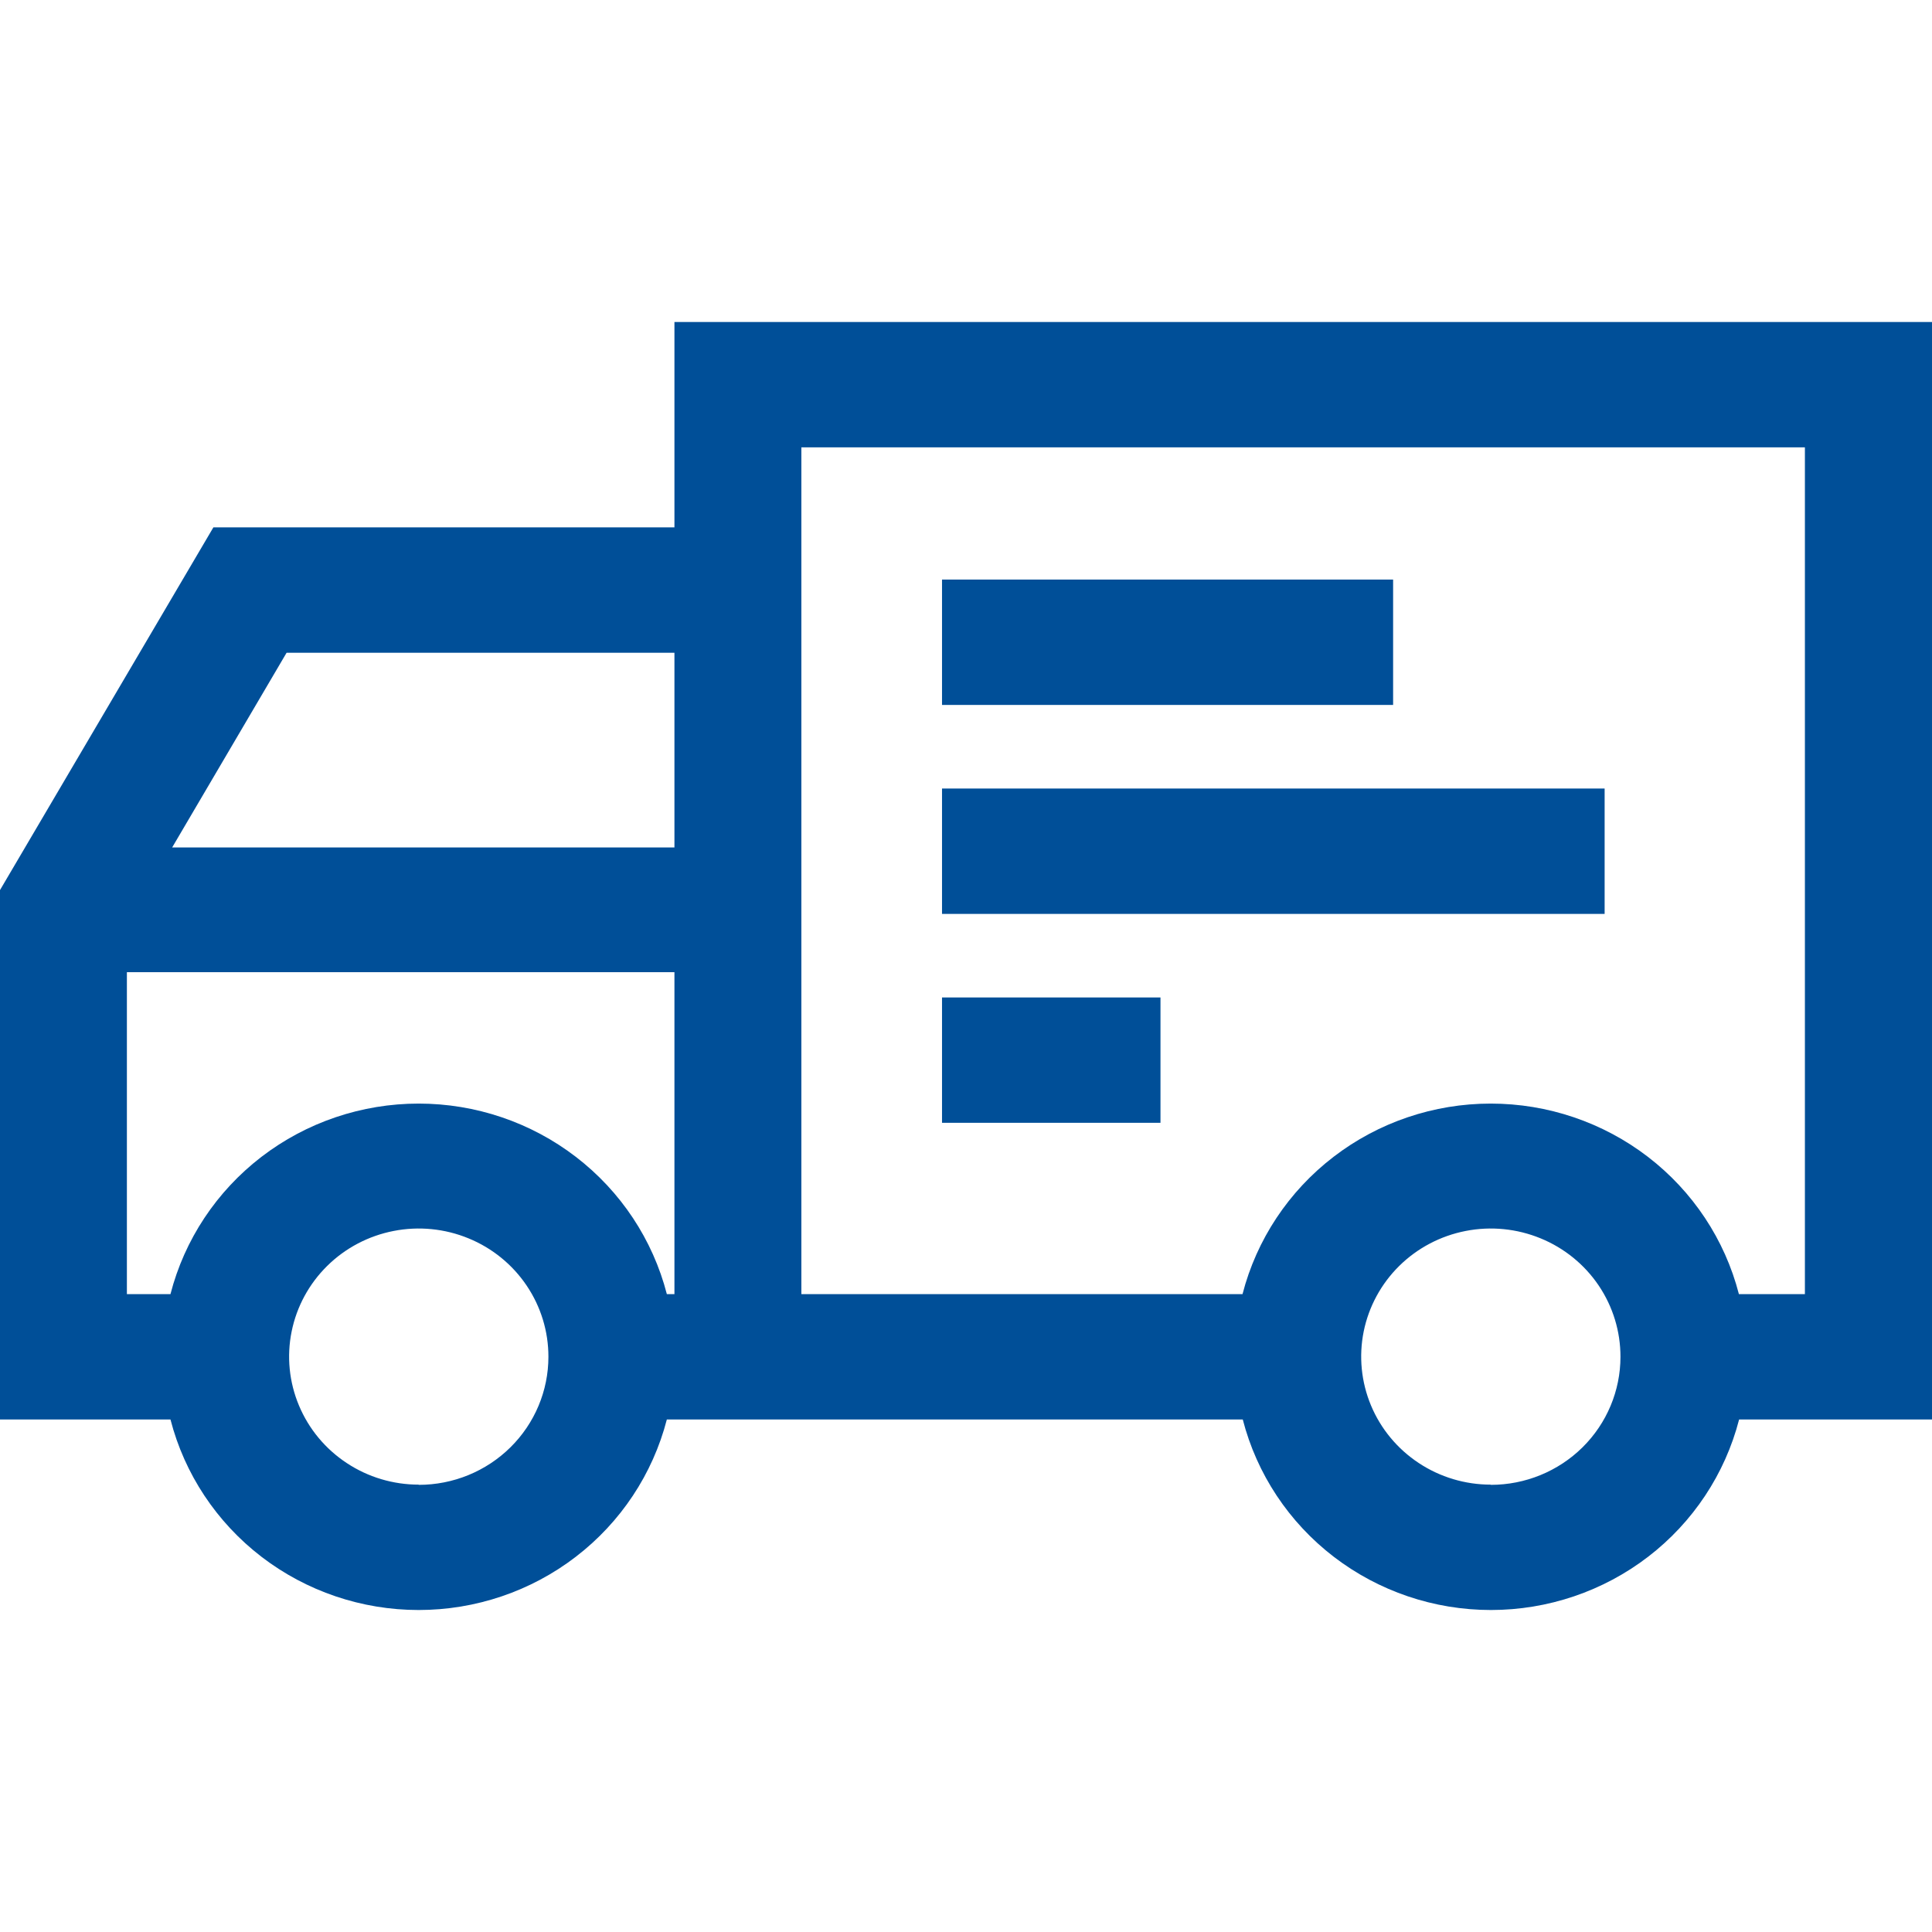 <svg width="56" height="56" viewBox="0 0 56 56" fill="none" xmlns="http://www.w3.org/2000/svg">
<path d="M52.316 9.333H19.549V15.286H6.185L0 25.799V41.144H4.941C5.348 42.723 6.277 44.124 7.579 45.124C8.882 46.124 10.485 46.667 12.135 46.667C13.785 46.667 15.388 46.124 16.69 45.124C17.993 44.124 18.921 42.723 19.329 41.144H36.022C36.429 42.723 37.357 44.124 38.66 45.124C39.963 46.124 41.566 46.667 43.215 46.667C44.865 46.667 46.468 46.124 47.771 45.124C49.073 44.124 50.002 42.723 50.409 41.144H56V9.333H52.322H52.316ZM8.307 18.92H19.549V24.564H4.99L8.307 18.92ZM3.678 28.179H19.549V37.511H19.329C18.921 35.931 17.993 34.531 16.69 33.531C15.388 32.531 13.785 31.988 12.135 31.988C10.485 31.988 8.882 32.531 7.579 33.531C6.277 34.531 5.348 35.931 4.941 37.511H3.678V28.179ZM12.138 43.033C11.394 43.033 10.668 42.816 10.05 42.407C9.431 41.999 8.95 41.419 8.666 40.74C8.381 40.062 8.307 39.315 8.453 38.595C8.598 37.875 8.957 37.213 9.483 36.694C10.009 36.175 10.679 35.822 11.409 35.68C12.138 35.537 12.894 35.612 13.58 35.894C14.267 36.175 14.853 36.652 15.265 37.263C15.678 37.875 15.897 38.593 15.896 39.327C15.896 40.312 15.5 41.256 14.795 41.952C14.09 42.648 13.135 43.039 12.138 43.039V43.033ZM43.212 43.033C42.469 43.033 41.742 42.816 41.124 42.407C40.506 41.999 40.024 41.419 39.74 40.74C39.456 40.062 39.382 39.315 39.527 38.595C39.673 37.875 40.031 37.213 40.557 36.694C41.083 36.175 41.754 35.822 42.483 35.68C43.212 35.537 43.968 35.612 44.655 35.894C45.341 36.175 45.928 36.652 46.34 37.263C46.752 37.875 46.971 38.593 46.97 39.327C46.97 40.312 46.574 41.256 45.87 41.952C45.165 42.648 44.209 43.039 43.212 43.039V43.033ZM50.403 37.511C49.996 35.931 49.067 34.531 47.765 33.531C46.462 32.531 44.859 31.988 43.209 31.988C41.559 31.988 39.956 32.531 38.654 33.531C37.351 34.531 36.423 35.931 36.015 37.511H23.228V12.967H52.316V37.511H50.403Z" fill="#004F98"/>
<path d="M46.511 22.856H27.305V26.49H46.511V22.856Z" fill="#004F98"/>
<path d="M33.637 28.912H27.305V32.545H33.637V28.912Z" fill="#004F98"/>
<path d="M40.38 16.799H27.305V20.433H40.38V16.799Z" fill="#004F98"/>
</svg>
